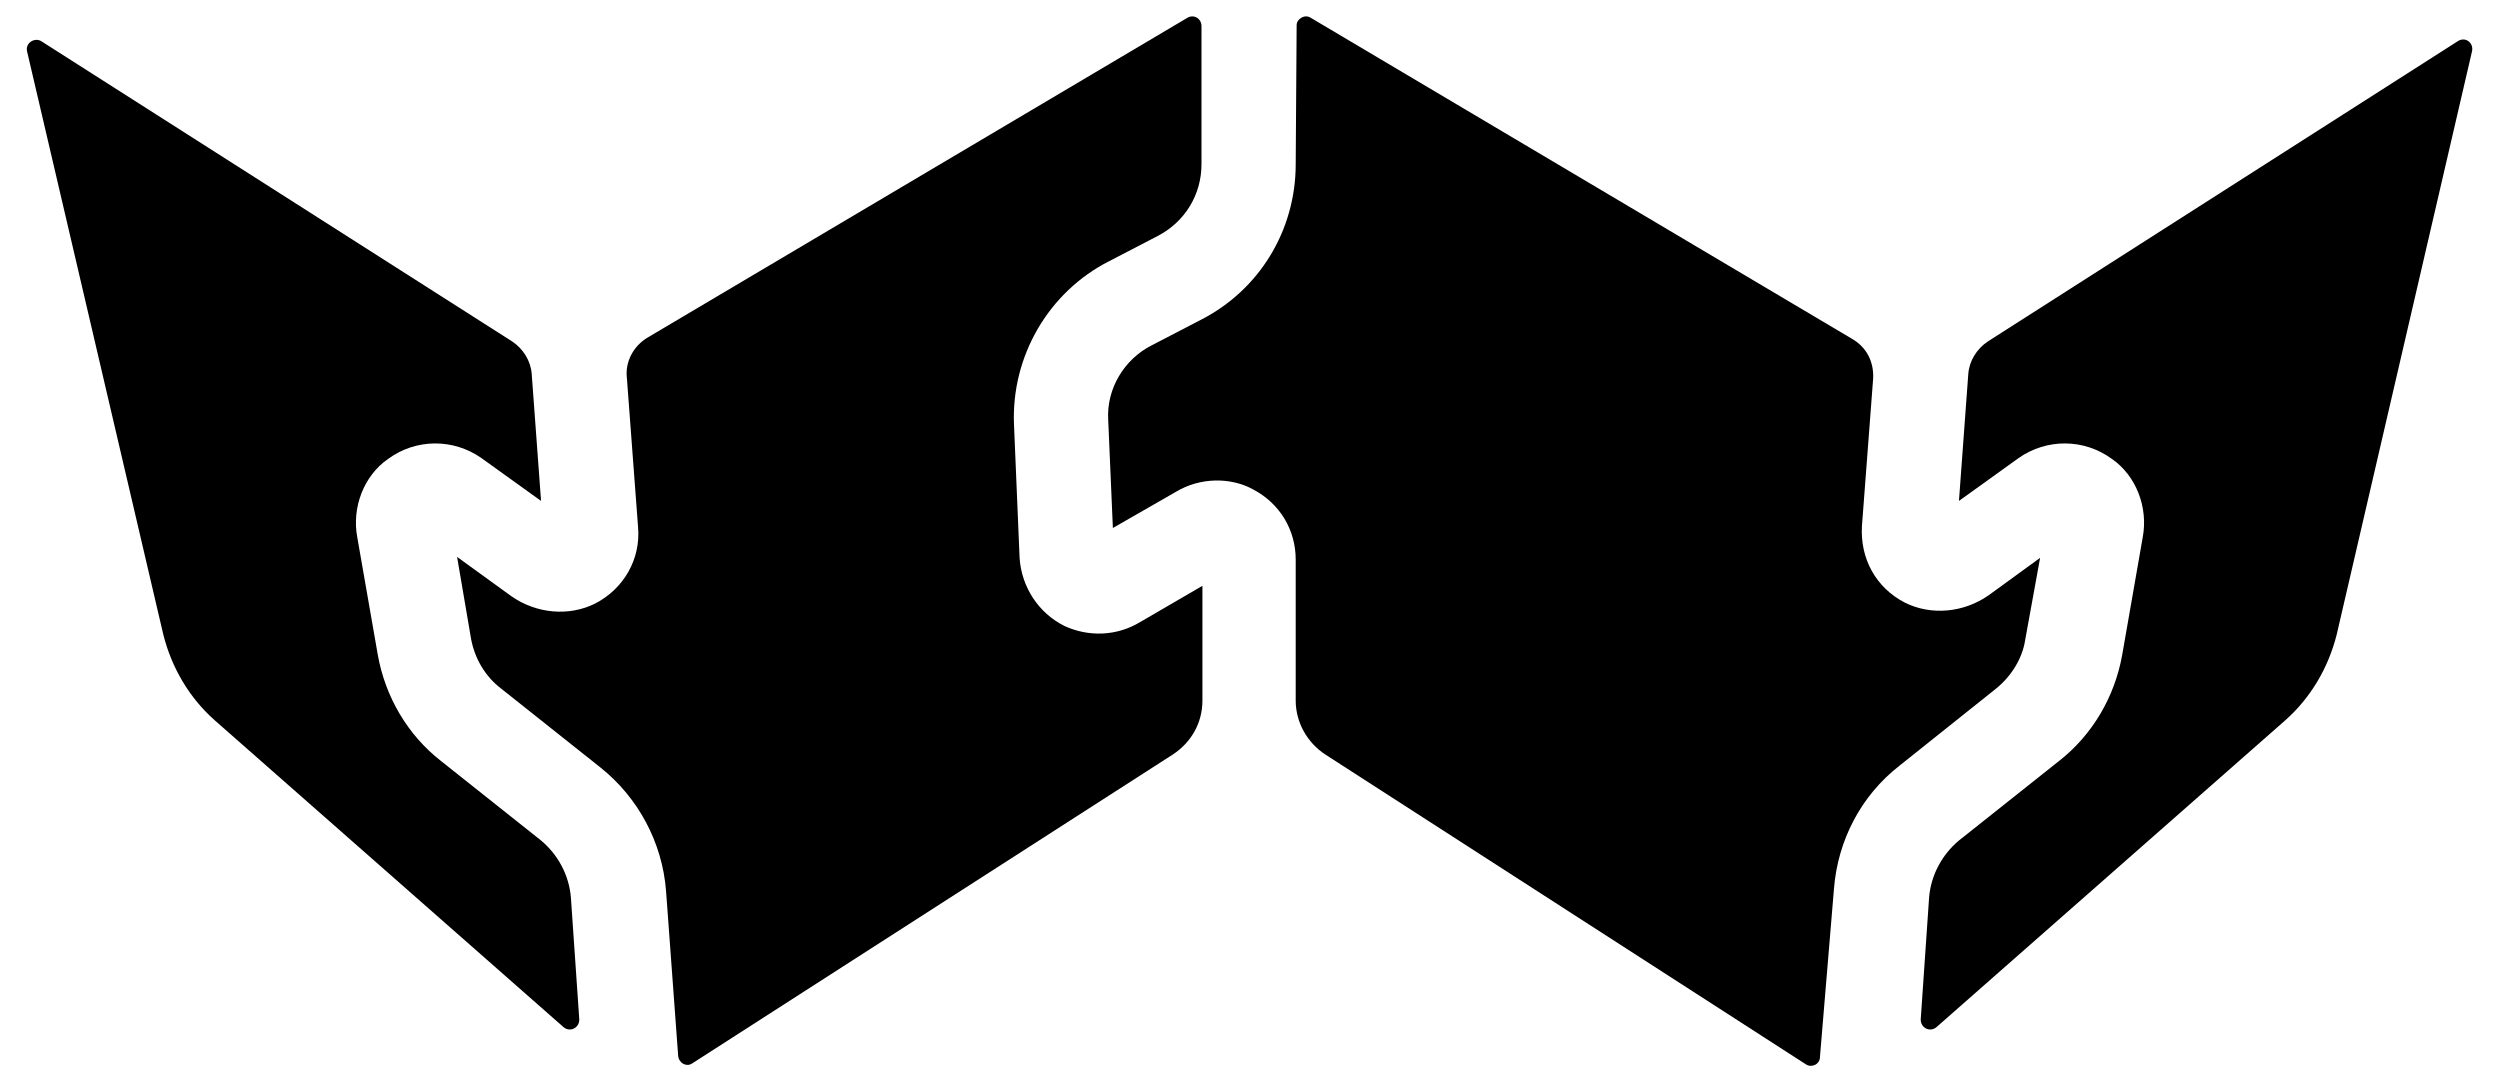 <?xml version="1.0" encoding="utf-8"?>
<!-- Generator: Adobe Illustrator 23.0.6, SVG Export Plug-In . SVG Version: 6.00 Build 0)  -->
<svg version="1.1" id="Layer_1" xmlns="http://www.w3.org/2000/svg" xmlns:xlink="http://www.w3.org/1999/xlink" x="0px" y="0px"
	 viewBox="0 0 268 116" style="enable-background:new 0 0 268 116;" xml:space="preserve">
<style type="text/css">
	.st0{fill:#32C5FF;}
	.st1{fill:#0EC677;}
	.st2{fill:#FFB031;}
	.st3{fill:#F7002F;}
	.st4{fill:#FFFFFF;}
</style>
<g>
	<path d="M54.9,36.6L4.4,4.4C3.7,4,2.7,4.6,2.9,5.5L17.5,68c0.9,3.6,2.8,6.8,5.5,9.2l37.4,32.9c0.7,0.6,1.7,0.1,1.7-0.8l-0.9-13.1
		c-0.2-2.4-1.4-4.6-3.2-6.1l-10.7-8.5c-3.6-2.8-6-6.9-6.8-11.4l-2.2-12.6c-0.6-3.2,0.7-6.6,3.3-8.4c3-2.2,7-2.2,10-0.1l6.4,4.6
		l-1-13.6C56.9,38.7,56.1,37.4,54.9,36.6z"/>
	<path d="M53.7,73.8l10.7,8.5c4,3.2,6.6,8,7,13.2l1.3,17.7c0.1,0.8,0.9,1.2,1.5,0.8l51.5-33.1c2-1.3,3.2-3.4,3.2-5.8V62.8l-6.7,3.9
		c-2.5,1.5-5.5,1.6-8.1,0.4c-2.8-1.4-4.6-4.2-4.8-7.3l-0.6-14.3c-0.3-7.3,3.7-14.2,10.2-17.5l5.2-2.7c2.9-1.5,4.7-4.4,4.7-7.7V2.8
		c0-0.8-0.8-1.3-1.5-0.9L69.4,36.2c-1.5,0.9-2.4,2.6-2.2,4.3l1.2,16c0.3,3.4-1.5,6.6-4.6,8.2c-2.8,1.4-6.3,1.1-9-0.8L49,59.7
		l1.5,8.8C50.9,70.6,52,72.5,53.7,73.8z"/>
	<path d="M142.1,80.9l51.5,33.2c0.6,0.4,1.5,0,1.5-0.8l1.5-18c0.4-5.2,2.9-10,7-13.2l10.4-8.3c1.6-1.3,2.8-3.2,3.1-5.2l1.6-8.8
		l-5.5,4c-2.7,1.9-6.2,2.2-9,0.8c-3.1-1.6-4.8-4.7-4.6-8.2l1.2-15.8c0.1-1.8-0.7-3.4-2.3-4.3l-58-34.4C139.9,1.5,139,2,139,2.7
		l-0.1,14.9c0,7.1-3.9,13.5-10.2,16.7l-5.2,2.7c-3,1.5-4.9,4.7-4.7,8l0.5,11.6l6.8-3.9c2.5-1.5,5.8-1.6,8.3-0.2
		c2.8,1.5,4.5,4.3,4.5,7.5v15.1C138.9,77.4,140.1,79.6,142.1,80.9z"/>
	<path d="M213.1,36.6l50.4-32.2c0.8-0.5,1.7,0.2,1.5,1.1L250.5,68c-0.9,3.6-2.8,6.8-5.5,9.2l-37.4,32.9c-0.7,0.6-1.7,0.1-1.7-0.8
		l0.9-13.1c0.2-2.4,1.4-4.6,3.2-6.1l10.7-8.5c3.6-2.8,6-6.9,6.8-11.4l2.2-12.6c0.6-3.2-0.7-6.6-3.3-8.4c-3-2.2-7-2.2-10-0.1
		l-6.4,4.6l1-13.6C211.1,38.7,211.9,37.4,213.1,36.6z"/>
</g>
</svg>
